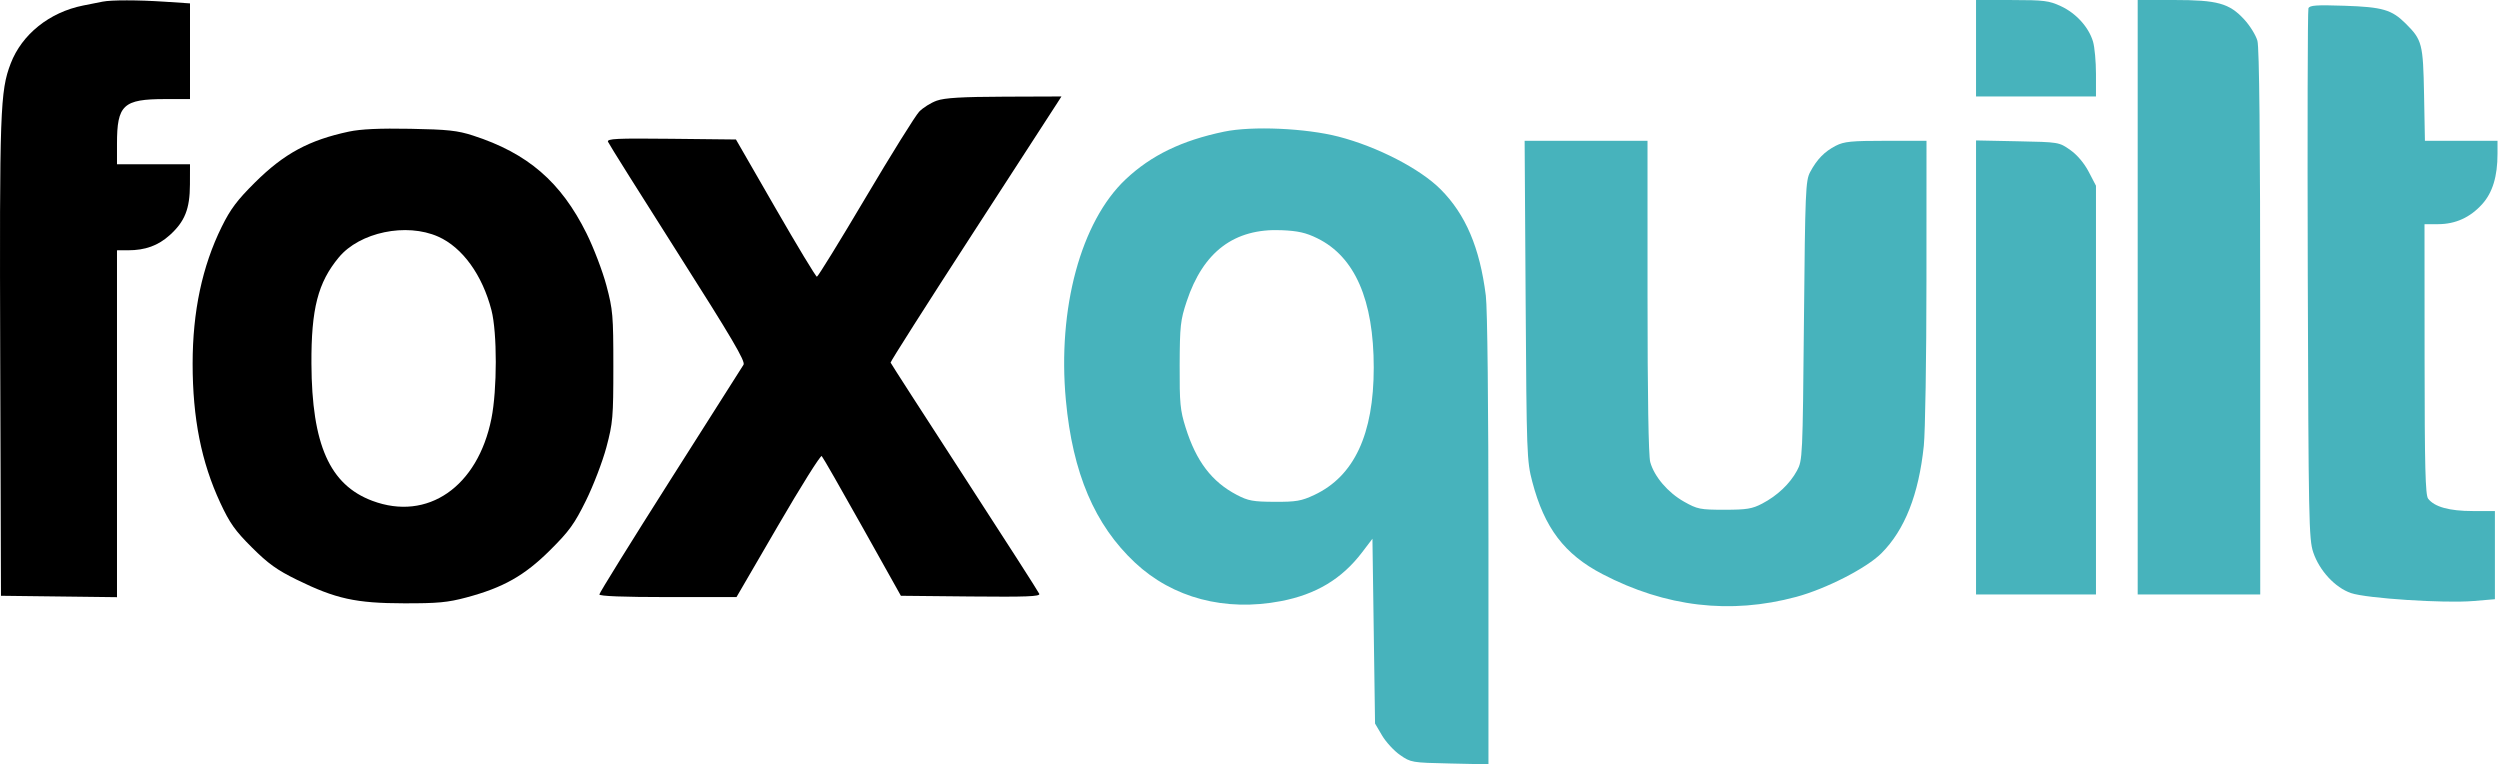 <?xml version="1.0" ?>
<svg xmlns="http://www.w3.org/2000/svg" viewBox="0 0 157 48" fill-rule="evenodd" fill="none">
	<path name="f" fill="black" d="M6.447 0.103C6.266 0.138 5.714 0.248 5.218 0.347C3.105 0.77 1.371 2.159 0.671 3.99C0.008 5.72 -0.034 6.921 0.014 22.515L0.061 37.415L3.704 37.459L7.347 37.503V26.611V15.719L8.043 15.718C9.125 15.717 9.93 15.424 10.659 14.767C11.608 13.911 11.924 13.12 11.928 11.585L11.932 10.316H9.639H7.347V9.03C7.347 6.585 7.738 6.222 10.371 6.222H11.932V3.218V0.213L10.335 0.107C8.656 -0.004 6.997 -0.006 6.447 0.103Z"/>
	<path name="l" fill="#47b3bc" d="M134.247 18.667V37.333H138.095H141.943L141.942 20.263C141.942 8.64 141.885 2.992 141.766 2.562C141.67 2.215 141.297 1.612 140.938 1.223C139.998 0.203 139.264 0 136.51 0H134.247V18.667Z"/>
	<path name="t" fill="#47b3bc" d="M144.969 0.522C144.92 0.65 144.902 8.193 144.928 17.284C144.974 32.703 144.997 33.871 145.272 34.688C145.661 35.84 146.646 36.903 147.643 37.245C148.617 37.58 153.496 37.897 155.329 37.744L156.68 37.631V34.862V32.093H155.283C153.817 32.093 152.879 31.832 152.485 31.314C152.313 31.087 152.268 29.317 152.264 22.555L152.259 14.082L153.118 14.078C154.212 14.074 155.127 13.656 155.884 12.817C156.534 12.096 156.844 11.076 156.844 9.653V8.842H154.564H152.285L152.231 5.936C152.171 2.744 152.11 2.508 151.083 1.485C150.202 0.607 149.631 0.441 147.226 0.361C145.456 0.303 145.042 0.332 144.969 0.522Z"/>
	<path name="x" fill="black" d="M58.829 6.322C58.46 6.453 57.964 6.764 57.725 7.013C57.486 7.262 55.97 9.695 54.356 12.419C52.742 15.144 51.367 17.375 51.302 17.378C51.237 17.381 50.066 15.443 48.701 13.072L46.218 8.76L42.156 8.716C38.712 8.679 38.107 8.708 38.182 8.904C38.231 9.031 40.203 12.174 42.565 15.889C45.972 21.247 46.825 22.697 46.693 22.906C46.602 23.051 44.528 26.318 42.083 30.167C39.639 34.016 37.639 37.239 37.639 37.331C37.639 37.439 39.143 37.497 41.946 37.497H46.252L48.864 33.006C50.3 30.536 51.534 28.571 51.604 28.64C51.675 28.709 52.823 30.711 54.154 33.09L56.576 37.415L60.962 37.459C64.449 37.493 65.332 37.46 65.268 37.295C65.224 37.181 63.112 33.889 60.575 29.981C58.038 26.072 55.947 22.828 55.929 22.771C55.911 22.714 58.212 19.097 61.042 14.732C63.872 10.367 66.293 6.629 66.423 6.427L66.659 6.058L63.079 6.071C60.394 6.081 59.331 6.144 58.829 6.322Z"/>
	<path name="i2" fill="#47b3bc" d="M124.095 3.029V6.058H127.861H131.627V4.645C131.627 3.867 131.543 2.95 131.44 2.607C131.169 1.703 130.38 0.833 129.428 0.39C128.683 0.043 128.367 0.003 126.347 0.002L124.095 0V3.029Z"/>
	<path name="o" fill="black" d="M21.92 8.263C19.406 8.798 17.839 9.646 16.012 11.459C14.889 12.575 14.471 13.132 13.922 14.246C12.698 16.729 12.097 19.561 12.097 22.842C12.098 26.274 12.644 29.02 13.835 31.579C14.429 32.856 14.76 33.323 15.819 34.379C16.84 35.397 17.395 35.796 18.645 36.409C21.08 37.604 22.344 37.883 25.359 37.888C27.492 37.893 28.119 37.834 29.288 37.521C31.608 36.901 32.94 36.148 34.543 34.554C35.748 33.356 36.072 32.907 36.798 31.437C37.265 30.492 37.843 28.982 38.083 28.082C38.488 26.556 38.518 26.209 38.518 23.006C38.518 19.802 38.488 19.455 38.083 17.93C37.843 17.029 37.281 15.556 36.833 14.655C35.226 11.419 33.137 9.62 29.698 8.51C28.73 8.197 28.118 8.131 25.768 8.088C23.84 8.052 22.657 8.106 21.92 8.263ZM27.518 14.86C29.039 15.535 30.292 17.267 30.865 19.485C31.226 20.886 31.225 24.468 30.862 26.281C30.005 30.573 26.851 32.752 23.381 31.451C20.704 30.447 19.583 27.923 19.558 22.842C19.542 19.39 19.964 17.747 21.276 16.165C22.586 14.583 25.513 13.971 27.518 14.86Z"/>
	<path name="q1" fill="#47b3bc" d="M76.877 8.267C74.221 8.82 72.288 9.756 70.691 11.262C67.879 13.914 66.402 19.372 66.937 25.134C67.362 29.715 68.746 32.965 71.281 35.337C73.654 37.557 76.936 38.422 80.443 37.751C82.648 37.329 84.269 36.355 85.534 34.693L86.189 33.833L86.271 39.636L86.353 45.438L86.793 46.187C87.035 46.598 87.544 47.151 87.924 47.415C88.602 47.885 88.664 47.895 91.046 47.947L93.475 48V33.943C93.475 25.465 93.41 19.363 93.31 18.568C92.932 15.552 92.041 13.46 90.463 11.882C89.173 10.592 86.49 9.209 84.06 8.581C82.005 8.05 78.627 7.902 76.877 8.267ZM82.719 14.96C85.085 16.117 86.271 18.831 86.271 23.088C86.271 27.275 85.04 29.91 82.535 31.084C81.727 31.463 81.399 31.52 80.049 31.514C78.696 31.509 78.386 31.452 77.674 31.08C76.102 30.259 75.122 28.971 74.458 26.854C74.115 25.763 74.073 25.323 74.083 22.924C74.093 20.462 74.132 20.107 74.524 18.927C75.562 15.803 77.519 14.332 80.476 14.456C81.514 14.5 82.003 14.61 82.719 14.96Z"/>
	<path name="u" fill="#47b3bc" d="M95.81 18.871C95.87 28.525 95.885 28.951 96.227 30.251C96.989 33.154 98.246 34.81 100.632 36.053C104.6 38.12 108.66 38.599 112.797 37.486C114.671 36.983 117.22 35.678 118.151 34.747C119.617 33.281 120.495 31.059 120.815 28C120.905 27.144 120.98 22.484 120.981 17.643L120.984 8.842H118.44C116.26 8.842 115.808 8.887 115.287 9.154C114.58 9.516 114.103 10.006 113.676 10.807C113.392 11.34 113.364 11.993 113.288 20.14C113.208 28.73 113.199 28.913 112.852 29.555C112.406 30.38 111.617 31.128 110.668 31.625C110.037 31.956 109.697 32.012 108.294 32.012C106.765 32.012 106.597 31.978 105.756 31.504C104.744 30.933 103.888 29.93 103.635 29.019C103.527 28.631 103.465 24.86 103.465 18.626L103.464 8.842H99.606H95.747L95.81 18.871Z"/>
	<path name="i" fill="#47b3bc" d="M124.095 23.076V37.333H127.861H131.627V24.498V11.663L131.17 10.787C130.885 10.242 130.448 9.726 130.01 9.418C129.31 8.925 129.3 8.924 126.702 8.872L124.095 8.819V23.076Z"/>
	<path fill="#47b3bc" d=""/>
	<path fill="#47b3bc" d=""/>
</svg>
